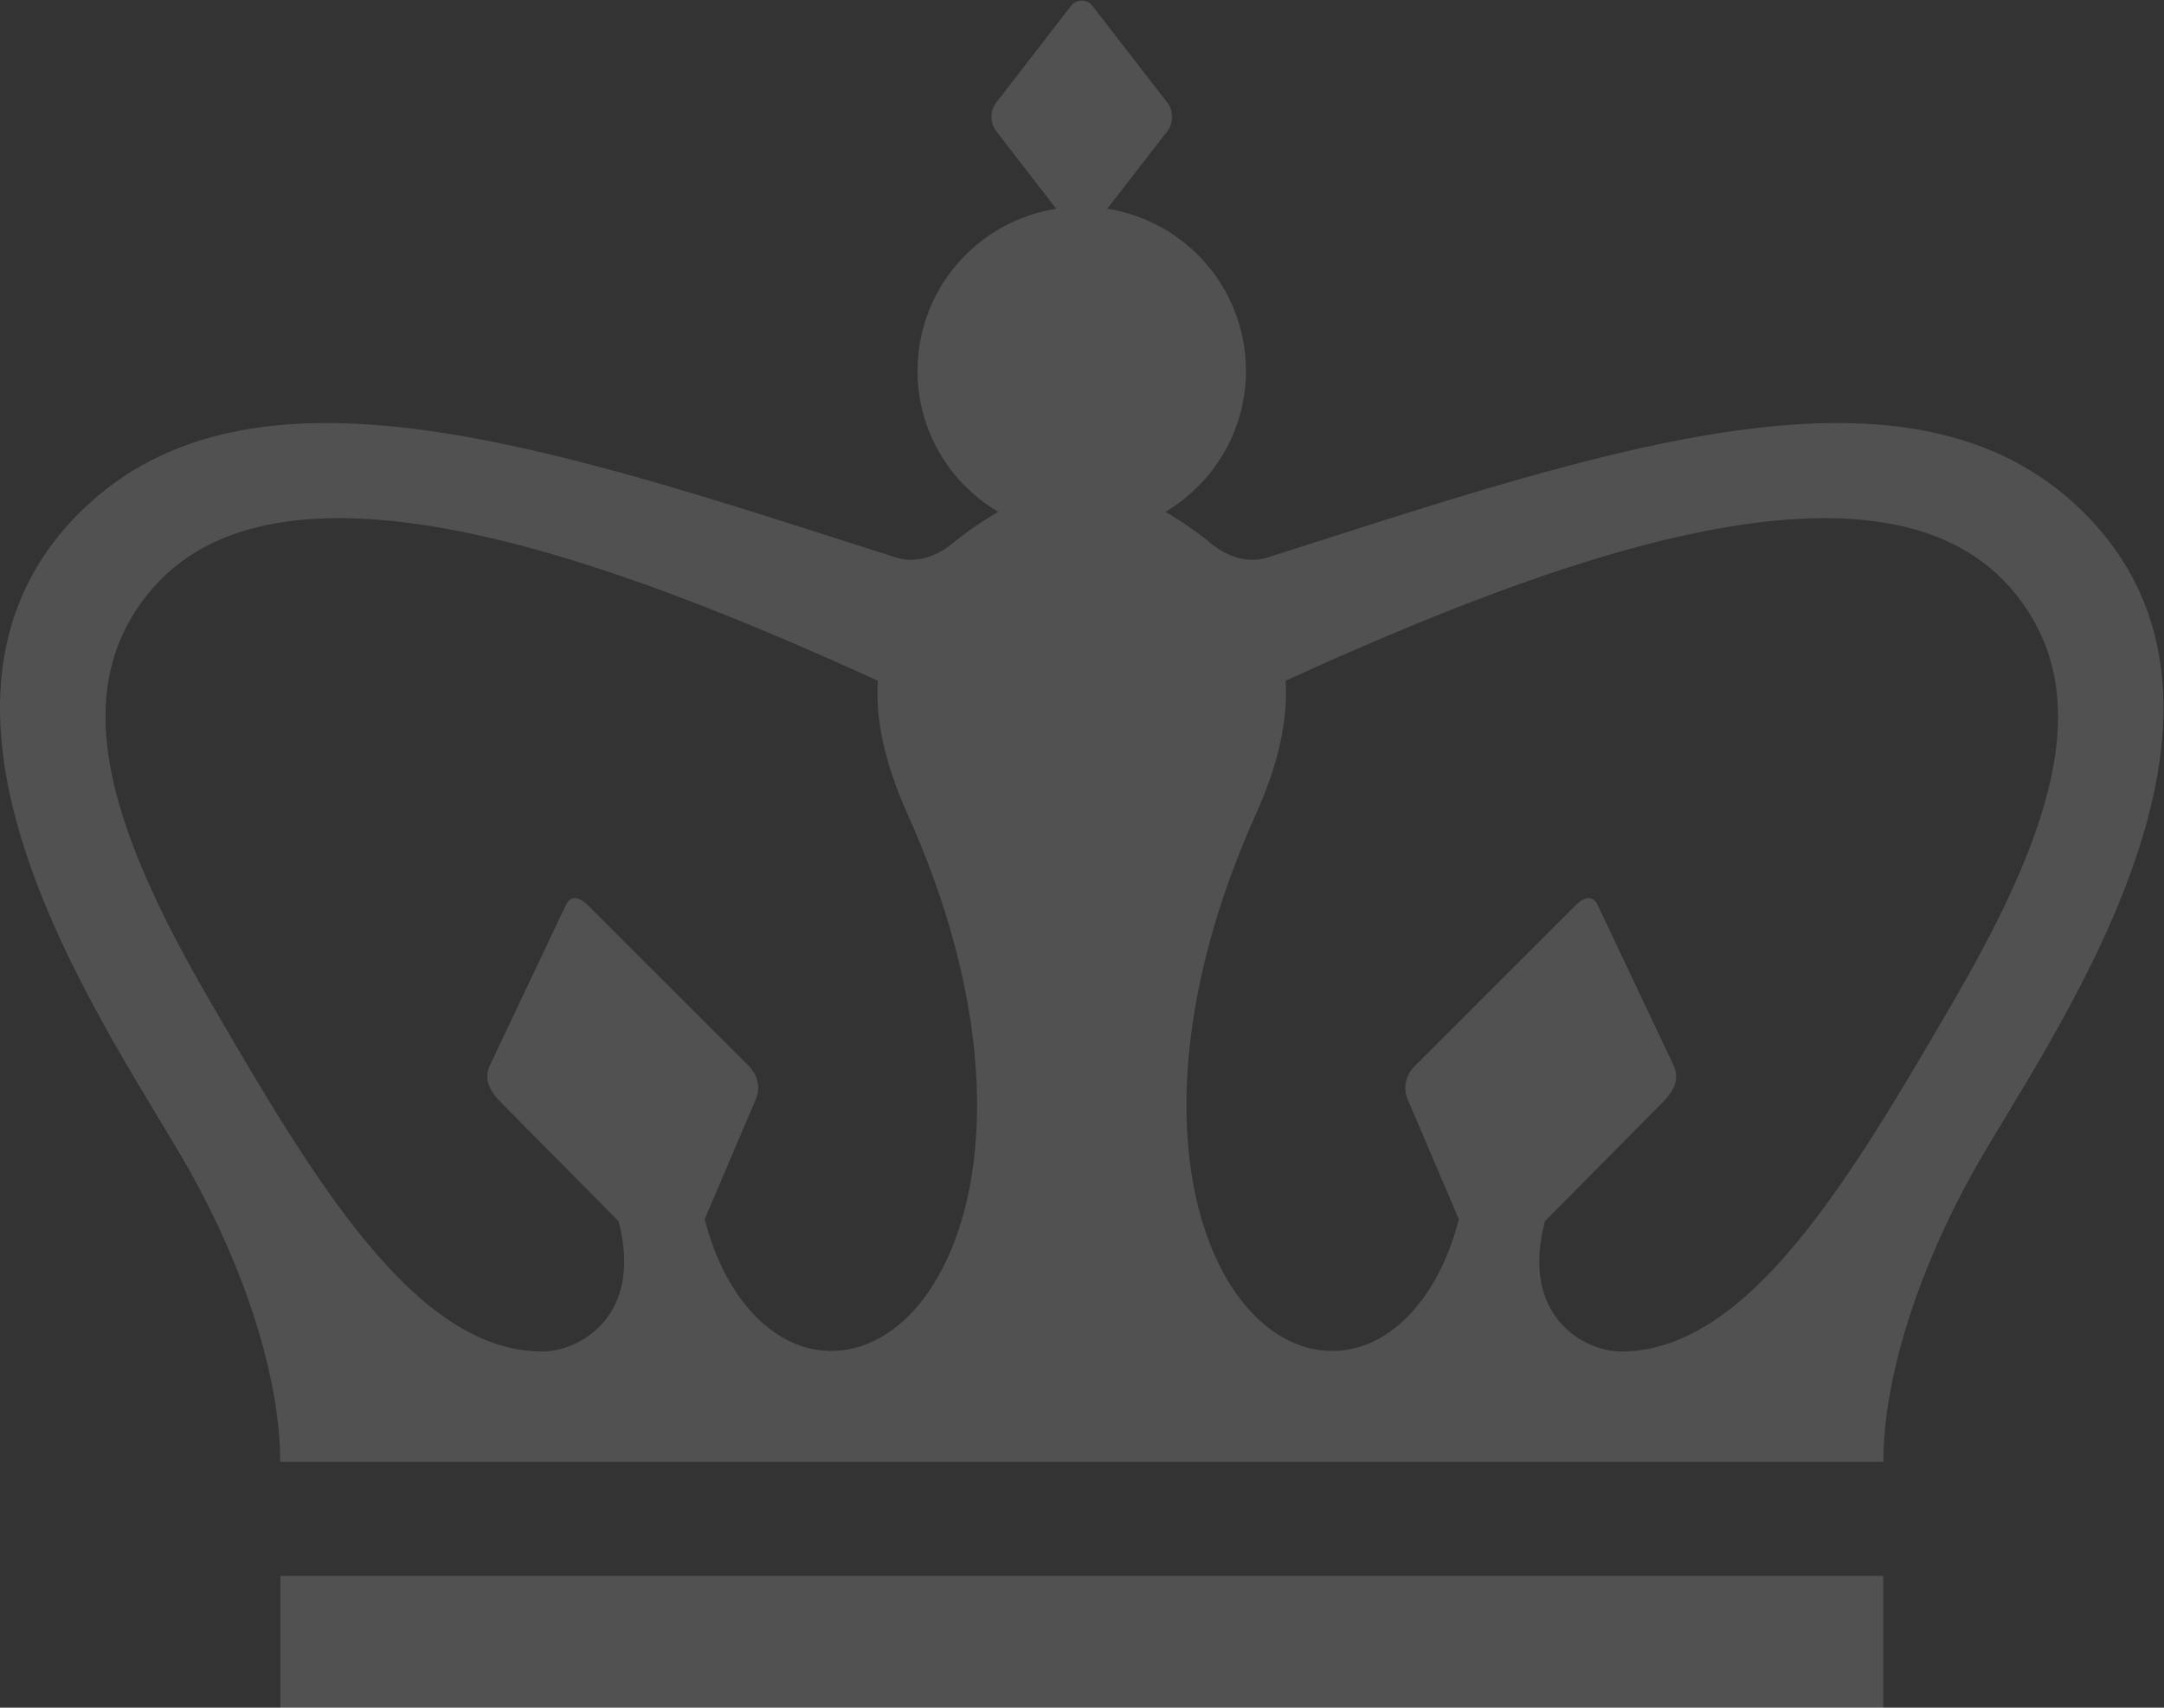 <?xml version="1.0" encoding="UTF-8" standalone="no"?>
<!-- Created with Inkscape (http://www.inkscape.org/) -->

<svg
   xmlns:dc="http://purl.org/dc/elements/1.1/"
   xmlns:cc="http://creativecommons.org/ns#"
   xmlns:rdf="http://www.w3.org/1999/02/22-rdf-syntax-ns#"
   xmlns:svg="http://www.w3.org/2000/svg"
   xmlns="http://www.w3.org/2000/svg"
   xmlns:sodipodi="http://sodipodi.sourceforge.net/DTD/sodipodi-0.dtd"
   xmlns:inkscape="http://www.inkscape.org/namespaces/inkscape"
   version="1.1"
   id="svg2"
   xml:space="preserve"
   width="55.995"
   height="44.183"
   viewBox="0 0 55.995 44.183"
   sodipodi:docname="crown-white.svg"
   inkscape:version="0.92.5 (2060ec1f9f, 2020-04-08)"><rect x="0" y="0" width="55.995" height="44.183" fill="#333333" stroke="none"/><defs
     id="defs6"><clipPath
       clipPathUnits="userSpaceOnUse"
       id="clipPath20"><path
         d="M 0,0 H 4758.41 V 592.559 H 0 Z"
         id="path18"
         inkscape:connector-curvature="0" /></clipPath></defs><sodipodi:namedview
     pagecolor="#ffffff"
     bordercolor="#666666"
     borderopacity="1"
     objecttolerance="10"
     gridtolerance="10"
     guidetolerance="10"
     inkscape:pageopacity="0"
     inkscape:pageshadow="2"
     inkscape:window-width="1920"
     inkscape:window-height="1013"
     id="namedview4"
     showgrid="false"
     fit-margin-top="0"
     fit-margin-left="0"
     fit-margin-right="0"
     fit-margin-bottom="0"
     inkscape:zoom="1.6817101"
     inkscape:cx="-176.527"
     inkscape:cy="61.219148"
     inkscape:window-x="-9"
     inkscape:window-y="-9"
     inkscape:window-maximized="1"
     inkscape:current-layer="g16" /><g
     id="g10"
     inkscape:groupmode="layer"
     inkscape:label="Columbia_CUIMC_H_B_RGB_A"
     transform="matrix(1.333,0,0,-1.333,-3.2394079e-5,64.214)"><g
       id="g12"
       transform="scale(0.1)"><g
         id="g14"><g
           id="g16"
           clip-path="url(#clipPath20)"><path
             d="m 379.535,287.961 c -20.25,-34.887 -40.055,-68.559 -64.828,-68.559 -7.105,0 -19.691,6.731 -14.816,25.286 l 23.359,23.593 c 1.598,1.778 2.809,3.867 1.676,6.532 l -14.789,31.234 c -0.84,1.844 -2.481,1.766 -4.25,0 l -31.254,-31.242 c -1.676,-1.7 -2.418,-4.063 -1.332,-6.602 l 9.883,-23.105 c -3.817,-15.246 -13.743,-26.368 -25.793,-25.547 -22.387,1.496 -40.563,44.051 -13.61,104.14 4.539,10.079 6.246,18.567 5.774,25.911 51.093,23.269 116.836,48.257 141.859,16.648 15.012,-18.926 8.016,-43.992 -11.879,-78.289 z m -216.953,-68.41 c -12.031,-0.821 -21.973,10.301 -25.785,25.547 l 9.851,23.105 c 1.114,2.539 0.364,4.902 -1.293,6.602 l -31.273,31.242 c -1.777,1.766 -3.391,1.844 -4.242,0 L 95.035,274.813 c -1.129,-2.665 0.109,-4.754 1.684,-6.532 l 23.359,-23.593 c 4.863,-18.555 -7.711,-25.286 -14.816,-25.286 -24.774,0 -44.578,33.672 -64.813,68.559 -19.902,34.297 -26.895,59.363 -11.898,78.289 25.027,31.609 90.769,6.621 141.851,-16.648 -0.476,-7.344 1.246,-15.832 5.774,-25.911 26.98,-60.089 8.789,-102.644 -13.594,-104.14 z m 83.57,153.996 c -3.73,-1.184 -7.578,-0.109 -10.949,2.598 -2.894,2.41 -5.961,4.46 -8.969,6.238 9.336,5.539 15.625,15.722 15.625,27.351 0,15.93 -11.668,29.082 -26.933,31.477 l 11.715,15.105 c 1.152,1.504 1.152,3.95 0,5.442 l -14.547,18.769 c -0.567,0.762 -1.324,1.078 -2.114,1.078 -0.757,0 -1.531,-0.316 -2.125,-1.078 l -14.507,-18.769 c -1.176,-1.492 -1.176,-3.938 0,-5.442 l 11.683,-15.117 c -15.254,-2.39 -26.922,-15.535 -26.922,-31.465 0,-11.629 6.282,-21.812 15.649,-27.351 -3.028,-1.778 -6.082,-3.828 -8.988,-6.238 -3.368,-2.707 -7.211,-3.782 -10.95,-2.598 -66.265,21.187 -124.793,41.598 -158.039,9.012 -39.82,-39.082 6.523,-102.239 21.121,-128.223 10.223,-18.25 17.492,-39.484 17.492,-56.348 H 365.586 c 0,16.864 7.25,38.098 17.469,56.348 14.597,25.984 60.957,89.141 21.121,128.223 -33.254,32.586 -91.738,12.175 -158.024,-9.012 z M 54.418,150.234 H 365.57 v 25.618 H 54.418 Z"
             style="fill:#ffffff;fill-opacity:1;fill-rule:nonzero;stroke:none;opacity:0.15"
             id="path98"
             inkscape:connector-curvature="0"
             sodipodi:nodetypes="csccccccccccccccccccccccsccccccccsccccsccccsccccccccccccccc" /></g></g></g></g></svg>